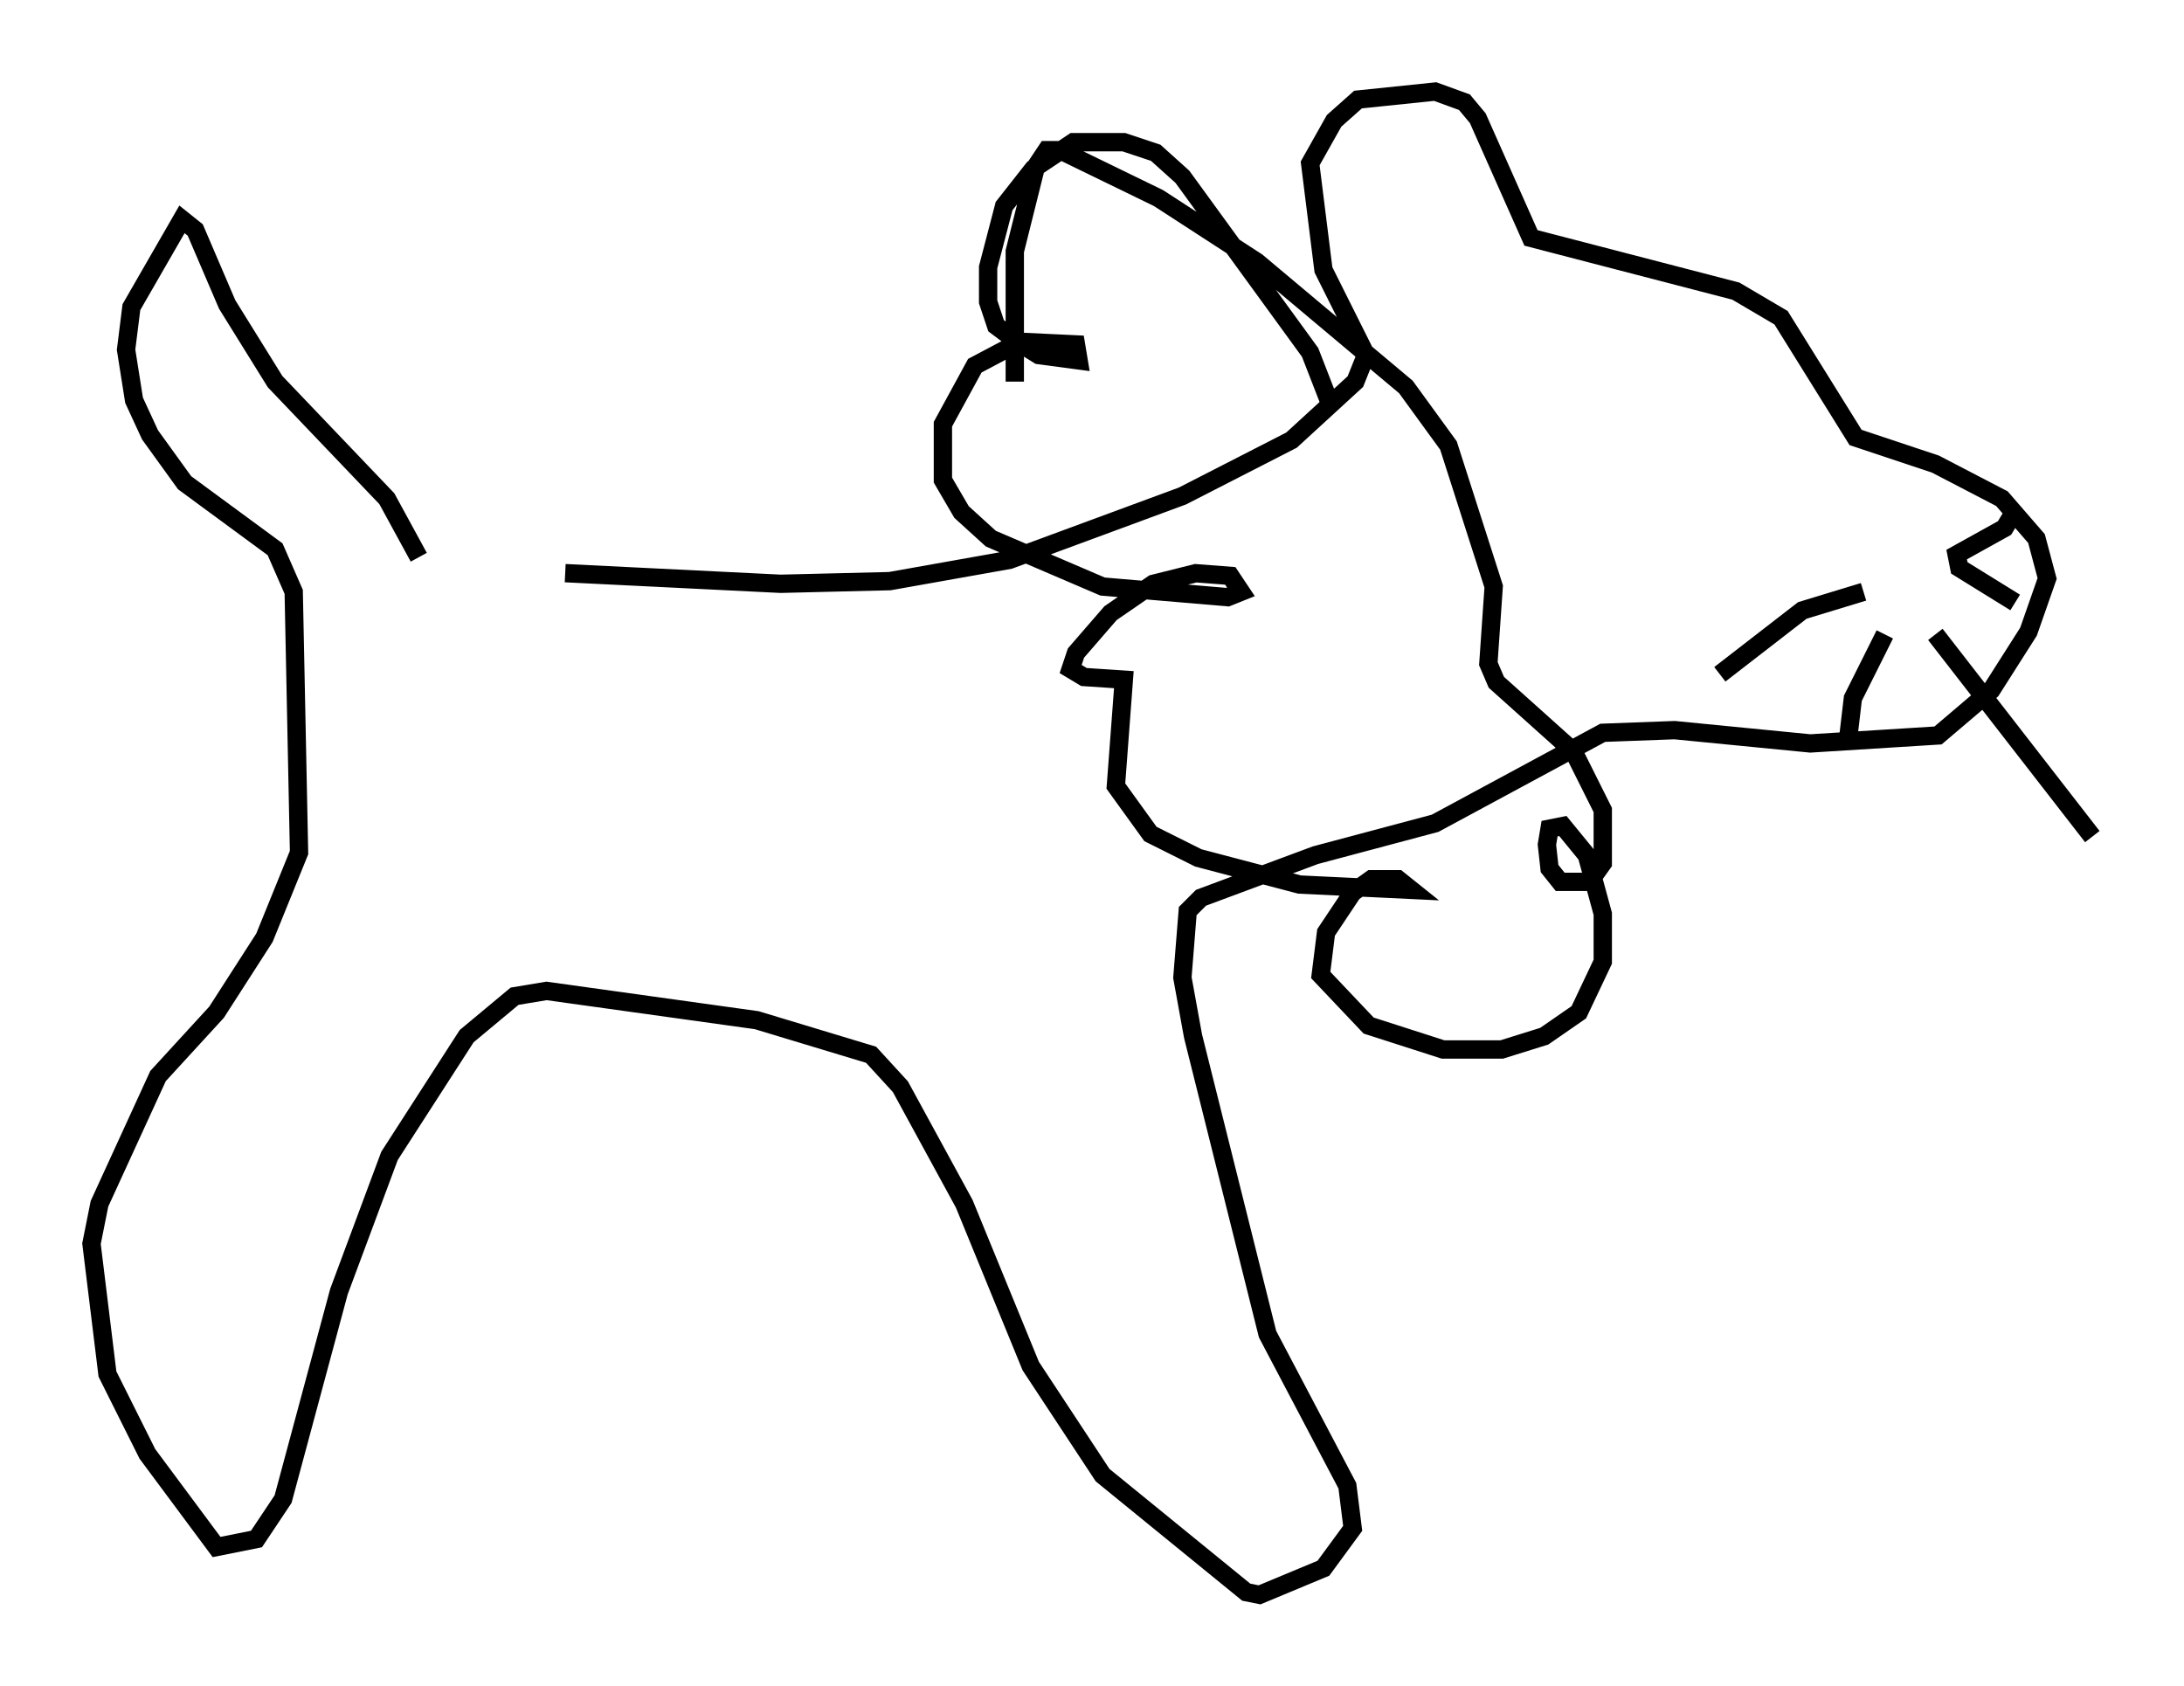 <?xml version="1.0" encoding="utf-8" ?>
<svg baseProfile="full" height="92.067" version="1.1" width="119.229" xmlns="http://www.w3.org/2000/svg" xmlns:ev="http://www.w3.org/2001/xml-events" xmlns:xlink="http://www.w3.org/1999/xlink"><defs /><rect fill="white" height="92.067" width="119.229" x="0" y="0" /><path d="M20.978, 30.128 m9.877, 1.162 l11.765, 0.581 5.955, -0.145 l6.536, -1.162 9.441, -3.486 l5.955, -3.05 3.486, -3.196 l0.581, -1.453 -2.324, -4.648 l-0.726, -5.81 1.307, -2.324 l1.307, -1.162 4.212, -0.436 l1.598, 0.581 0.726, 0.872 l2.905, 6.536 11.184, 2.905 l2.469, 1.453 4.067, 6.536 l4.358, 1.453 3.631, 1.888 l1.888, 2.179 0.581, 2.179 l-1.017, 2.905 -2.034, 3.196 l-2.905, 2.469 -6.972, 0.436 l-7.408, -0.726 -3.922, 0.145 l-9.151, 4.939 -6.536, 1.743 l-6.246, 2.324 -0.726, 0.726 l-0.291, 3.631 0.581, 3.196 l4.067, 16.268 4.358, 8.279 l0.291, 2.324 -1.598, 2.179 l-3.486, 1.453 -0.726, -0.145 l-7.844, -6.391 -3.922, -5.955 l-3.631, -8.86 -3.486, -6.391 l-1.598, -1.743 -6.246, -1.888 l-11.475, -1.598 -1.743, 0.291 l-2.615, 2.179 -4.212, 6.536 l-2.76, 7.408 -3.05, 11.33 l-1.453, 2.179 -2.179, 0.436 l-3.777, -5.084 -2.179, -4.358 l-0.872, -7.117 0.436, -2.179 l3.196, -6.972 3.196, -3.486 l2.615, -4.067 1.888, -4.648 l-0.291, -14.235 -1.017, -2.324 l-4.939, -3.631 -1.888, -2.615 l-0.872, -1.888 -0.436, -2.76 l0.291, -2.324 2.76, -4.793 l0.726, 0.581 1.743, 4.067 l2.615, 4.212 6.101, 6.391 l1.743, 3.196 m49.676, -8.57 l-1.017, -2.615 -6.972, -9.587 l-1.453, -1.307 -1.743, -0.581 l-2.76, 0.0 -2.179, 1.453 l-1.598, 2.034 -0.872, 3.341 l0.0, 1.888 0.436, 1.307 l1.162, 0.872 1.162, 0.726 l2.179, 0.291 -0.145, -0.872 l-3.05, -0.145 -2.469, 1.307 l-1.743, 3.196 0.0, 3.05 l1.017, 1.743 1.598, 1.453 l6.101, 2.615 6.827, 0.581 l0.726, -0.291 -0.581, -0.872 l-1.888, -0.145 -2.324, 0.581 l-2.324, 1.598 -1.888, 2.179 l-0.291, 0.872 0.726, 0.436 l2.179, 0.145 -0.436, 5.81 l1.888, 2.615 2.615, 1.307 l5.52, 1.453 6.101, 0.291 l-0.726, -0.581 -1.453, 0.0 l-1.017, 0.726 -1.453, 2.179 l-0.291, 2.324 2.615, 2.76 l4.067, 1.307 3.196, 0.0 l2.324, -0.726 1.888, -1.307 l1.307, -2.76 0.0, -2.615 l-0.872, -3.196 -1.307, -1.598 l-0.726, 0.145 -0.145, 0.872 l0.145, 1.307 0.581, 0.726 l1.598, 0.0 0.726, -1.017 l0.0, -2.905 -1.598, -3.196 l-4.212, -3.777 -0.436, -1.017 l0.291, -4.212 -2.469, -7.698 l-2.324, -3.196 -8.134, -6.827 l-5.374, -3.486 -5.374, -2.615 l-0.726, 0.0 -0.581, 0.872 l-1.162, 4.648 0.0, 7.117 m54.469, 7.263 l-0.436, 0.726 -2.615, 1.453 l0.145, 0.726 3.05, 1.888 m-8.279, -0.581 l-3.341, 1.017 -4.503, 3.486 m9.006, -2.179 l-1.743, 3.486 -0.291, 2.469 m4.793, -5.955 l8.57, 11.039 " fill="none" stroke="black" stroke-width="1" /></svg>